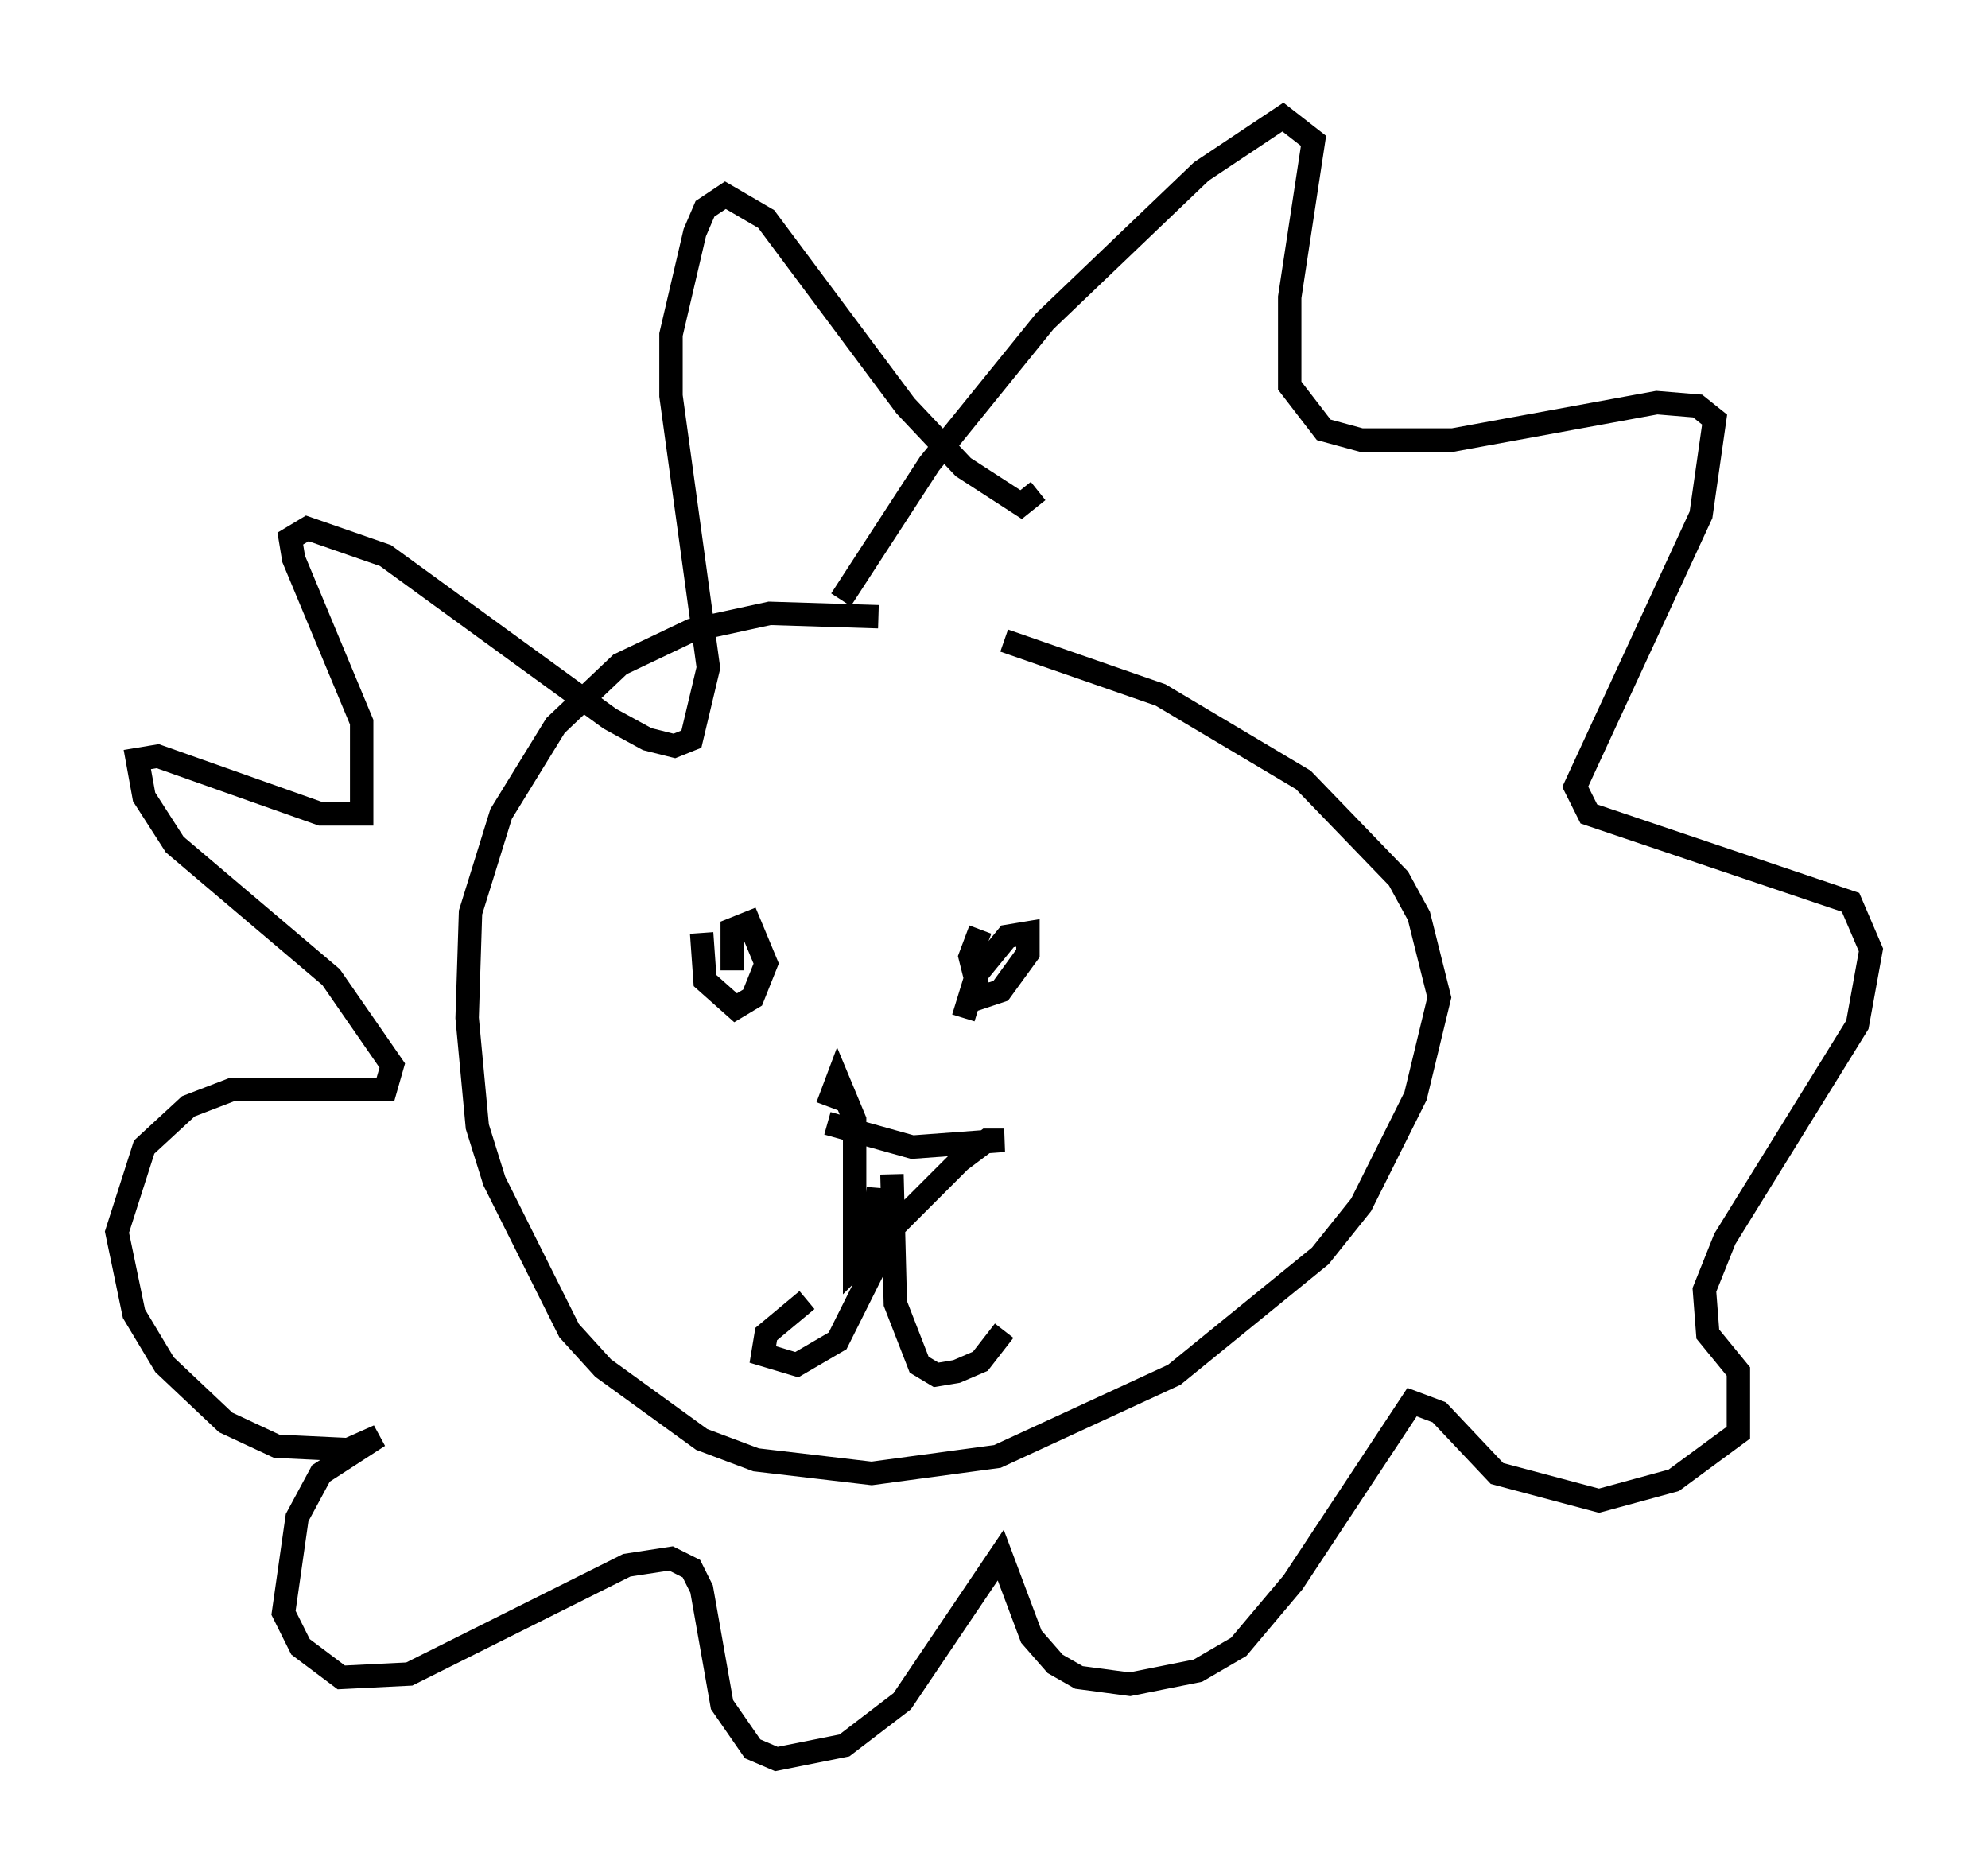 <?xml version="1.0" encoding="utf-8" ?>
<svg baseProfile="full" height="80.156" version="1.1" width="84.95" xmlns="http://www.w3.org/2000/svg" xmlns:ev="http://www.w3.org/2001/xml-events" xmlns:xlink="http://www.w3.org/1999/xlink"><defs /><rect fill="white" height="80.156" width="84.95" x="0" y="0" /><path d="M41.603, 27.659 m-4.067, -1.307 l-4.648, -0.145 -3.341, 0.726 l-3.05, 1.453 -2.76, 2.615 l-2.324, 3.777 -1.307, 4.212 l-0.145, 4.503 0.436, 4.648 l0.726, 2.324 3.196, 6.391 l1.453, 1.598 4.212, 3.05 l2.324, 0.872 4.939, 0.581 l5.374, -0.726 7.553, -3.486 l6.246, -5.084 1.743, -2.179 l2.324, -4.648 1.017, -4.212 l-0.872, -3.486 -0.872, -1.598 l-4.067, -4.212 -6.101, -3.631 l-6.682, -2.324 m-7.553, 20.626 l3.631, 1.017 3.922, -0.291 l-0.726, 0.0 -1.162, 0.872 l-4.503, 4.503 0.0, -6.246 l-0.726, -1.743 -0.436, 1.162 m2.179, 3.486 l-0.291, 3.631 -1.453, 2.905 l-1.743, 1.017 -1.453, -0.436 l0.145, -0.872 1.743, -1.453 m3.631, -5.374 l0.145, 5.52 1.017, 2.615 l0.726, 0.436 0.872, -0.145 l1.017, -0.436 1.017, -1.307 m-12.201, -15.832 l0.0, 0.0 m12.056, 0.581 l0.0, 0.0 m-12.782, -1.743 l0.145, 2.034 1.307, 1.162 l0.726, -0.436 0.581, -1.453 l-0.726, -1.743 -0.726, 0.291 l0.0, 1.743 m10.603, -1.743 l-0.436, 1.162 0.436, 1.743 l0.872, -0.291 1.162, -1.598 l0.0, -0.872 -0.872, 0.145 l-1.307, 1.598 -0.581, 1.888 m-5.229, -17.866 l3.777, -5.81 4.939, -6.101 l6.682, -6.391 3.486, -2.324 l1.307, 1.017 -1.017, 6.682 l0.0, 3.777 1.453, 1.888 l1.598, 0.436 3.922, 0.0 l8.715, -1.598 1.743, 0.145 l0.726, 0.581 -0.581, 4.067 l-5.374, 11.62 0.581, 1.162 l11.184, 3.777 0.872, 2.034 l-0.581, 3.196 -5.665, 9.151 l-0.872, 2.179 0.145, 1.888 l1.307, 1.598 0.0, 2.615 l-2.76, 2.034 -3.196, 0.872 l-4.358, -1.162 -2.469, -2.615 l-1.162, -0.436 -5.084, 7.698 l-2.324, 2.76 -1.743, 1.017 l-2.905, 0.581 -2.179, -0.291 l-1.017, -0.581 -1.017, -1.162 l-1.307, -3.486 -4.212, 6.246 l-2.469, 1.888 -2.905, 0.581 l-1.017, -0.436 -1.307, -1.888 l-0.872, -4.939 -0.436, -0.872 l-0.872, -0.436 -1.888, 0.291 l-9.296, 4.648 -2.905, 0.145 l-1.743, -1.307 -0.726, -1.453 l0.581, -4.067 1.017, -1.888 l2.469, -1.598 -1.307, 0.581 l-3.05, -0.145 -2.179, -1.017 l-2.615, -2.469 -1.307, -2.179 l-0.726, -3.486 1.162, -3.631 l1.888, -1.743 1.888, -0.726 l6.536, 0.0 0.291, -1.017 l-2.615, -3.777 -6.682, -5.665 l-1.307, -2.034 -0.291, -1.598 l0.872, -0.145 6.972, 2.469 l1.743, 0.0 0.0, -3.922 l-2.905, -6.972 -0.145, -0.872 l0.726, -0.436 3.341, 1.162 l9.587, 6.972 1.598, 0.872 l1.162, 0.291 0.726, -0.291 l0.726, -3.05 -1.598, -11.62 l0.0, -2.615 1.017, -4.358 l0.436, -1.017 0.872, -0.581 l1.743, 1.017 5.955, 7.989 l2.469, 2.615 2.469, 1.598 l0.726, -0.581 " fill="none" stroke="black" stroke-width="1" /></svg>